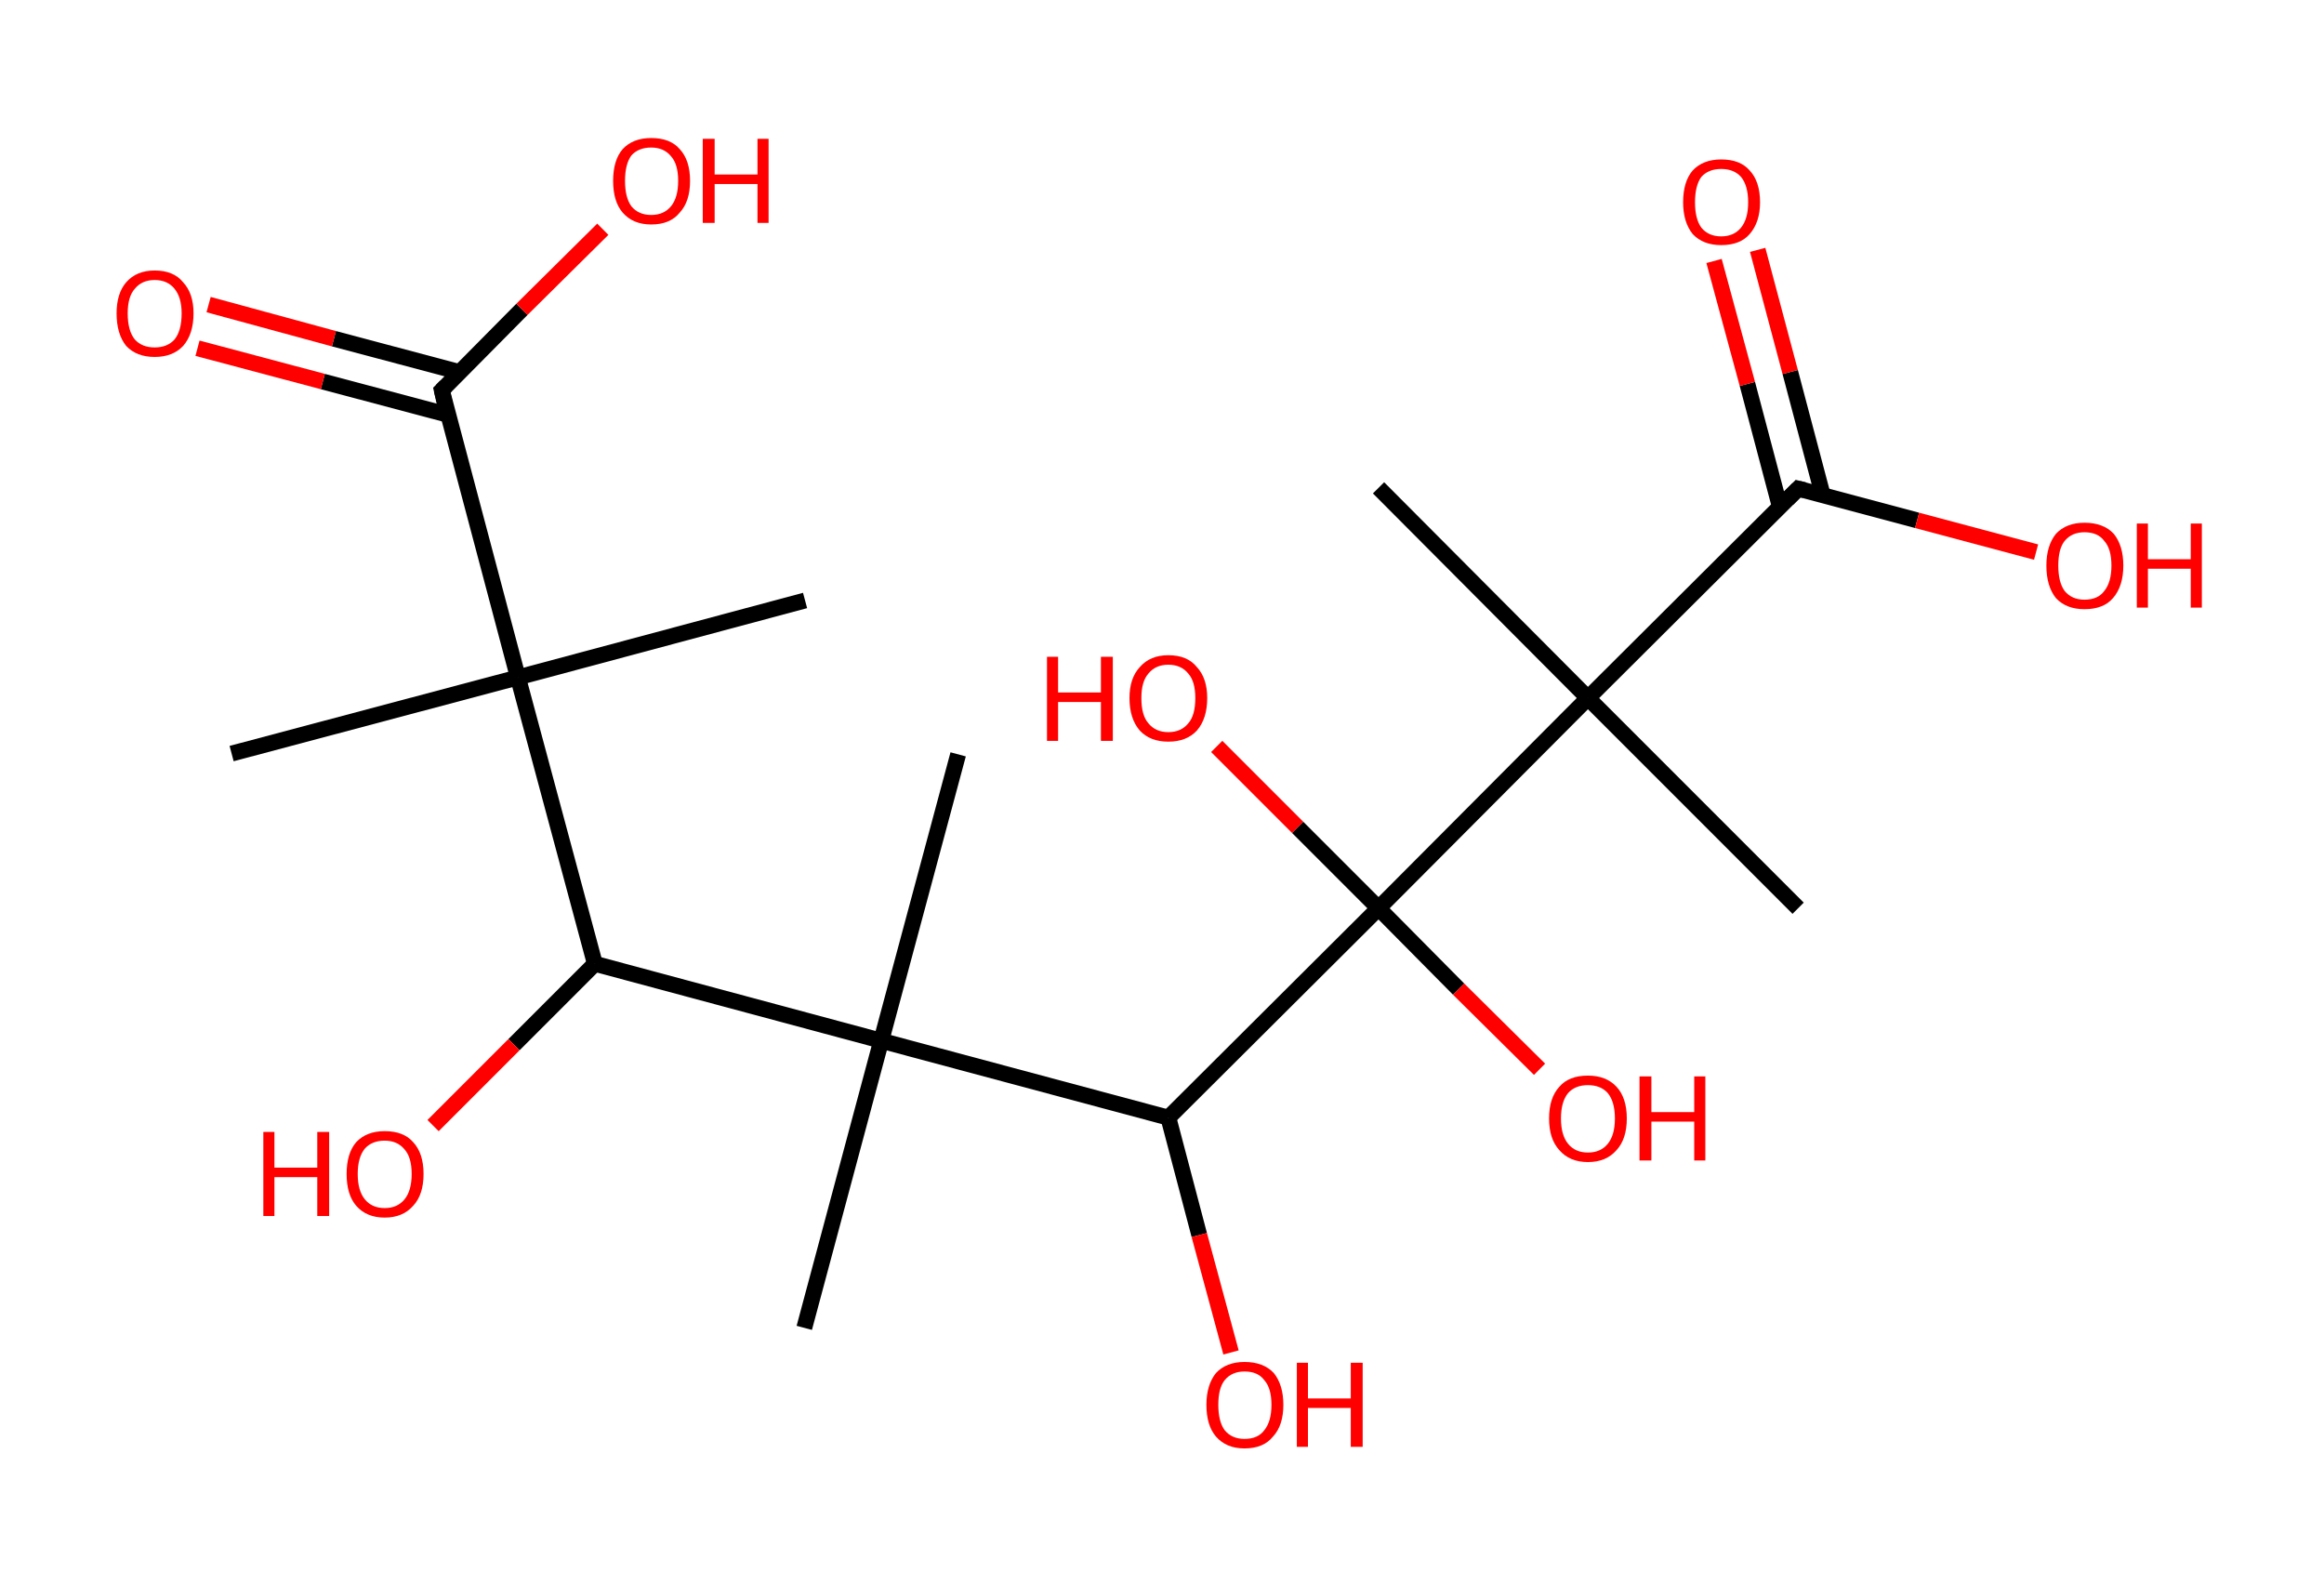 <?xml version='1.0' encoding='ASCII' standalone='yes'?>
<svg xmlns="http://www.w3.org/2000/svg" xmlns:rdkit="http://www.rdkit.org/xml" xmlns:xlink="http://www.w3.org/1999/xlink" version="1.1" baseProfile="full" xml:space="preserve" width="293px" height="200px" viewBox="0 0 293 200">
<!-- END OF HEADER -->
<rect style="opacity:1.0;fill:#FFFFFF;stroke:none" width="293.0" height="200.0" x="0.0" y="0.0"> </rect>
<path class="bond-0 atom-0 atom-1" d="M 29.2,95.0 L 65.3,85.4" style="fill:none;fill-rule:evenodd;stroke:#000000;stroke-width:2.0px;stroke-linecap:butt;stroke-linejoin:miter;stroke-opacity:1"/>
<path class="bond-1 atom-1 atom-2" d="M 65.3,85.4 L 101.5,75.7" style="fill:none;fill-rule:evenodd;stroke:#000000;stroke-width:2.0px;stroke-linecap:butt;stroke-linejoin:miter;stroke-opacity:1"/>
<path class="bond-2 atom-1 atom-3" d="M 65.3,85.4 L 55.7,49.2" style="fill:none;fill-rule:evenodd;stroke:#000000;stroke-width:2.0px;stroke-linecap:butt;stroke-linejoin:miter;stroke-opacity:1"/>
<path class="bond-3 atom-3 atom-4" d="M 57.9,46.9 L 42.1,42.7" style="fill:none;fill-rule:evenodd;stroke:#000000;stroke-width:2.0px;stroke-linecap:butt;stroke-linejoin:miter;stroke-opacity:1"/>
<path class="bond-3 atom-3 atom-4" d="M 42.1,42.7 L 26.3,38.4" style="fill:none;fill-rule:evenodd;stroke:#FF0000;stroke-width:2.0px;stroke-linecap:butt;stroke-linejoin:miter;stroke-opacity:1"/>
<path class="bond-3 atom-3 atom-4" d="M 56.5,52.3 L 40.7,48.1" style="fill:none;fill-rule:evenodd;stroke:#000000;stroke-width:2.0px;stroke-linecap:butt;stroke-linejoin:miter;stroke-opacity:1"/>
<path class="bond-3 atom-3 atom-4" d="M 40.7,48.1 L 24.9,43.9" style="fill:none;fill-rule:evenodd;stroke:#FF0000;stroke-width:2.0px;stroke-linecap:butt;stroke-linejoin:miter;stroke-opacity:1"/>
<path class="bond-4 atom-3 atom-5" d="M 55.7,49.2 L 65.8,39.0" style="fill:none;fill-rule:evenodd;stroke:#000000;stroke-width:2.0px;stroke-linecap:butt;stroke-linejoin:miter;stroke-opacity:1"/>
<path class="bond-4 atom-3 atom-5" d="M 65.8,39.0 L 76.0,28.9" style="fill:none;fill-rule:evenodd;stroke:#FF0000;stroke-width:2.0px;stroke-linecap:butt;stroke-linejoin:miter;stroke-opacity:1"/>
<path class="bond-5 atom-1 atom-6" d="M 65.3,85.4 L 75.0,121.5" style="fill:none;fill-rule:evenodd;stroke:#000000;stroke-width:2.0px;stroke-linecap:butt;stroke-linejoin:miter;stroke-opacity:1"/>
<path class="bond-6 atom-6 atom-7" d="M 75.0,121.5 L 64.8,131.7" style="fill:none;fill-rule:evenodd;stroke:#000000;stroke-width:2.0px;stroke-linecap:butt;stroke-linejoin:miter;stroke-opacity:1"/>
<path class="bond-6 atom-6 atom-7" d="M 64.8,131.7 L 54.6,141.9" style="fill:none;fill-rule:evenodd;stroke:#FF0000;stroke-width:2.0px;stroke-linecap:butt;stroke-linejoin:miter;stroke-opacity:1"/>
<path class="bond-7 atom-6 atom-8" d="M 75.0,121.5 L 111.1,131.2" style="fill:none;fill-rule:evenodd;stroke:#000000;stroke-width:2.0px;stroke-linecap:butt;stroke-linejoin:miter;stroke-opacity:1"/>
<path class="bond-8 atom-8 atom-9" d="M 111.1,131.2 L 120.8,95.1" style="fill:none;fill-rule:evenodd;stroke:#000000;stroke-width:2.0px;stroke-linecap:butt;stroke-linejoin:miter;stroke-opacity:1"/>
<path class="bond-9 atom-8 atom-10" d="M 111.1,131.2 L 101.4,167.4" style="fill:none;fill-rule:evenodd;stroke:#000000;stroke-width:2.0px;stroke-linecap:butt;stroke-linejoin:miter;stroke-opacity:1"/>
<path class="bond-10 atom-8 atom-11" d="M 111.1,131.2 L 147.3,140.9" style="fill:none;fill-rule:evenodd;stroke:#000000;stroke-width:2.0px;stroke-linecap:butt;stroke-linejoin:miter;stroke-opacity:1"/>
<path class="bond-11 atom-11 atom-12" d="M 147.3,140.9 L 151.2,155.7" style="fill:none;fill-rule:evenodd;stroke:#000000;stroke-width:2.0px;stroke-linecap:butt;stroke-linejoin:miter;stroke-opacity:1"/>
<path class="bond-11 atom-11 atom-12" d="M 151.2,155.7 L 155.2,170.5" style="fill:none;fill-rule:evenodd;stroke:#FF0000;stroke-width:2.0px;stroke-linecap:butt;stroke-linejoin:miter;stroke-opacity:1"/>
<path class="bond-12 atom-11 atom-13" d="M 147.3,140.9 L 173.8,114.5" style="fill:none;fill-rule:evenodd;stroke:#000000;stroke-width:2.0px;stroke-linecap:butt;stroke-linejoin:miter;stroke-opacity:1"/>
<path class="bond-13 atom-13 atom-14" d="M 173.8,114.5 L 163.6,104.3" style="fill:none;fill-rule:evenodd;stroke:#000000;stroke-width:2.0px;stroke-linecap:butt;stroke-linejoin:miter;stroke-opacity:1"/>
<path class="bond-13 atom-13 atom-14" d="M 163.6,104.3 L 153.4,94.1" style="fill:none;fill-rule:evenodd;stroke:#FF0000;stroke-width:2.0px;stroke-linecap:butt;stroke-linejoin:miter;stroke-opacity:1"/>
<path class="bond-14 atom-13 atom-15" d="M 173.8,114.5 L 183.9,124.7" style="fill:none;fill-rule:evenodd;stroke:#000000;stroke-width:2.0px;stroke-linecap:butt;stroke-linejoin:miter;stroke-opacity:1"/>
<path class="bond-14 atom-13 atom-15" d="M 183.9,124.7 L 194.1,134.8" style="fill:none;fill-rule:evenodd;stroke:#FF0000;stroke-width:2.0px;stroke-linecap:butt;stroke-linejoin:miter;stroke-opacity:1"/>
<path class="bond-15 atom-13 atom-16" d="M 173.8,114.5 L 200.2,88.0" style="fill:none;fill-rule:evenodd;stroke:#000000;stroke-width:2.0px;stroke-linecap:butt;stroke-linejoin:miter;stroke-opacity:1"/>
<path class="bond-16 atom-16 atom-17" d="M 200.2,88.0 L 226.7,114.5" style="fill:none;fill-rule:evenodd;stroke:#000000;stroke-width:2.0px;stroke-linecap:butt;stroke-linejoin:miter;stroke-opacity:1"/>
<path class="bond-17 atom-16 atom-18" d="M 200.2,88.0 L 173.8,61.5" style="fill:none;fill-rule:evenodd;stroke:#000000;stroke-width:2.0px;stroke-linecap:butt;stroke-linejoin:miter;stroke-opacity:1"/>
<path class="bond-18 atom-16 atom-19" d="M 200.2,88.0 L 226.7,61.6" style="fill:none;fill-rule:evenodd;stroke:#000000;stroke-width:2.0px;stroke-linecap:butt;stroke-linejoin:miter;stroke-opacity:1"/>
<path class="bond-19 atom-19 atom-20" d="M 229.8,62.4 L 225.7,46.9" style="fill:none;fill-rule:evenodd;stroke:#000000;stroke-width:2.0px;stroke-linecap:butt;stroke-linejoin:miter;stroke-opacity:1"/>
<path class="bond-19 atom-19 atom-20" d="M 225.7,46.9 L 221.6,31.5" style="fill:none;fill-rule:evenodd;stroke:#FF0000;stroke-width:2.0px;stroke-linecap:butt;stroke-linejoin:miter;stroke-opacity:1"/>
<path class="bond-19 atom-19 atom-20" d="M 224.4,63.9 L 220.3,48.4" style="fill:none;fill-rule:evenodd;stroke:#000000;stroke-width:2.0px;stroke-linecap:butt;stroke-linejoin:miter;stroke-opacity:1"/>
<path class="bond-19 atom-19 atom-20" d="M 220.3,48.4 L 216.1,32.9" style="fill:none;fill-rule:evenodd;stroke:#FF0000;stroke-width:2.0px;stroke-linecap:butt;stroke-linejoin:miter;stroke-opacity:1"/>
<path class="bond-20 atom-19 atom-21" d="M 226.7,61.6 L 241.7,65.6" style="fill:none;fill-rule:evenodd;stroke:#000000;stroke-width:2.0px;stroke-linecap:butt;stroke-linejoin:miter;stroke-opacity:1"/>
<path class="bond-20 atom-19 atom-21" d="M 241.7,65.6 L 256.7,69.6" style="fill:none;fill-rule:evenodd;stroke:#FF0000;stroke-width:2.0px;stroke-linecap:butt;stroke-linejoin:miter;stroke-opacity:1"/>
<path d="M 56.1,51.0 L 55.7,49.2 L 56.2,48.7" style="fill:none;stroke:#000000;stroke-width:2.0px;stroke-linecap:butt;stroke-linejoin:miter;stroke-opacity:1;"/>
<path d="M 225.4,62.9 L 226.7,61.6 L 227.5,61.8" style="fill:none;stroke:#000000;stroke-width:2.0px;stroke-linecap:butt;stroke-linejoin:miter;stroke-opacity:1;"/>
<path class="atom-4" d="M 14.7 39.5 Q 14.7 37.0, 15.9 35.6 Q 17.2 34.1, 19.5 34.1 Q 21.9 34.1, 23.1 35.6 Q 24.4 37.0, 24.4 39.5 Q 24.4 42.1, 23.1 43.6 Q 21.8 45.0, 19.5 45.0 Q 17.2 45.0, 15.9 43.6 Q 14.7 42.1, 14.7 39.5 M 19.5 43.8 Q 21.1 43.8, 22.0 42.8 Q 22.9 41.7, 22.9 39.5 Q 22.9 37.5, 22.0 36.4 Q 21.1 35.3, 19.5 35.3 Q 17.9 35.3, 17.0 36.4 Q 16.1 37.4, 16.1 39.5 Q 16.1 41.7, 17.0 42.8 Q 17.9 43.8, 19.5 43.8 " fill="#FF0000"/>
<path class="atom-5" d="M 77.3 22.8 Q 77.3 20.2, 78.5 18.8 Q 79.8 17.4, 82.1 17.4 Q 84.5 17.4, 85.7 18.8 Q 87.0 20.2, 87.0 22.8 Q 87.0 25.4, 85.7 26.8 Q 84.5 28.3, 82.1 28.3 Q 79.8 28.3, 78.5 26.8 Q 77.3 25.4, 77.3 22.8 M 82.1 27.1 Q 83.7 27.1, 84.6 26.0 Q 85.5 24.9, 85.5 22.8 Q 85.5 20.7, 84.6 19.7 Q 83.7 18.6, 82.1 18.6 Q 80.5 18.6, 79.6 19.6 Q 78.8 20.7, 78.8 22.8 Q 78.8 24.9, 79.6 26.0 Q 80.5 27.1, 82.1 27.1 " fill="#FF0000"/>
<path class="atom-5" d="M 88.6 17.5 L 90.1 17.5 L 90.1 22.0 L 95.5 22.0 L 95.5 17.5 L 96.9 17.5 L 96.9 28.1 L 95.5 28.1 L 95.5 23.2 L 90.1 23.2 L 90.1 28.1 L 88.6 28.1 L 88.6 17.5 " fill="#FF0000"/>
<path class="atom-7" d="M 33.2 142.7 L 34.6 142.7 L 34.6 147.2 L 40.0 147.2 L 40.0 142.7 L 41.5 142.7 L 41.5 153.3 L 40.0 153.3 L 40.0 148.4 L 34.6 148.4 L 34.6 153.3 L 33.2 153.3 L 33.2 142.7 " fill="#FF0000"/>
<path class="atom-7" d="M 43.7 148.0 Q 43.7 145.4, 44.9 144.0 Q 46.2 142.6, 48.5 142.6 Q 50.9 142.6, 52.1 144.0 Q 53.4 145.4, 53.4 148.0 Q 53.4 150.6, 52.1 152.0 Q 50.8 153.5, 48.5 153.5 Q 46.2 153.5, 44.9 152.0 Q 43.7 150.6, 43.7 148.0 M 48.5 152.3 Q 50.1 152.3, 51.0 151.2 Q 51.9 150.1, 51.9 148.0 Q 51.9 145.9, 51.0 144.9 Q 50.1 143.8, 48.5 143.8 Q 46.9 143.8, 46.0 144.8 Q 45.1 145.9, 45.1 148.0 Q 45.1 150.1, 46.0 151.2 Q 46.9 152.3, 48.5 152.3 " fill="#FF0000"/>
<path class="atom-12" d="M 152.1 177.1 Q 152.1 174.6, 153.3 173.1 Q 154.6 171.7, 156.9 171.7 Q 159.3 171.7, 160.6 173.1 Q 161.8 174.6, 161.8 177.1 Q 161.8 179.7, 160.5 181.1 Q 159.3 182.6, 156.9 182.6 Q 154.6 182.6, 153.3 181.1 Q 152.1 179.7, 152.1 177.1 M 156.9 181.4 Q 158.6 181.4, 159.4 180.3 Q 160.3 179.2, 160.3 177.1 Q 160.3 175.0, 159.4 174.0 Q 158.6 172.9, 156.9 172.9 Q 155.3 172.9, 154.4 174.0 Q 153.6 175.0, 153.6 177.1 Q 153.6 179.2, 154.4 180.3 Q 155.3 181.4, 156.9 181.4 " fill="#FF0000"/>
<path class="atom-12" d="M 163.5 171.8 L 164.9 171.8 L 164.9 176.3 L 170.3 176.3 L 170.3 171.8 L 171.8 171.8 L 171.8 182.4 L 170.3 182.4 L 170.3 177.5 L 164.9 177.5 L 164.9 182.4 L 163.5 182.4 L 163.5 171.8 " fill="#FF0000"/>
<path class="atom-14" d="M 132.0 82.8 L 133.4 82.8 L 133.4 87.3 L 138.8 87.3 L 138.8 82.8 L 140.3 82.8 L 140.3 93.4 L 138.8 93.4 L 138.8 88.5 L 133.4 88.5 L 133.4 93.4 L 132.0 93.4 L 132.0 82.8 " fill="#FF0000"/>
<path class="atom-14" d="M 142.4 88.0 Q 142.4 85.5, 143.7 84.1 Q 145.0 82.6, 147.3 82.6 Q 149.7 82.6, 150.9 84.1 Q 152.2 85.5, 152.2 88.0 Q 152.2 90.6, 150.9 92.1 Q 149.6 93.5, 147.3 93.5 Q 145.0 93.5, 143.7 92.1 Q 142.4 90.6, 142.4 88.0 M 147.3 92.3 Q 148.9 92.3, 149.8 91.2 Q 150.7 90.2, 150.7 88.0 Q 150.7 85.9, 149.8 84.9 Q 148.9 83.8, 147.3 83.8 Q 145.7 83.8, 144.8 84.9 Q 143.9 85.9, 143.9 88.0 Q 143.9 90.2, 144.8 91.2 Q 145.7 92.3, 147.3 92.3 " fill="#FF0000"/>
<path class="atom-15" d="M 195.3 141.0 Q 195.3 138.4, 196.6 137.0 Q 197.8 135.6, 200.2 135.6 Q 202.5 135.6, 203.8 137.0 Q 205.1 138.4, 205.1 141.0 Q 205.1 143.6, 203.8 145.0 Q 202.5 146.5, 200.2 146.5 Q 197.9 146.5, 196.6 145.0 Q 195.3 143.6, 195.3 141.0 M 200.2 145.3 Q 201.8 145.3, 202.7 144.2 Q 203.6 143.1, 203.6 141.0 Q 203.6 138.9, 202.7 137.8 Q 201.8 136.8, 200.2 136.8 Q 198.6 136.8, 197.7 137.8 Q 196.8 138.9, 196.8 141.0 Q 196.8 143.1, 197.7 144.2 Q 198.6 145.3, 200.2 145.3 " fill="#FF0000"/>
<path class="atom-15" d="M 206.7 135.7 L 208.2 135.7 L 208.2 140.2 L 213.6 140.2 L 213.6 135.7 L 215.0 135.7 L 215.0 146.3 L 213.6 146.3 L 213.6 141.4 L 208.2 141.4 L 208.2 146.3 L 206.7 146.3 L 206.7 135.7 " fill="#FF0000"/>
<path class="atom-20" d="M 212.2 25.5 Q 212.2 22.9, 213.4 21.5 Q 214.7 20.1, 217.0 20.1 Q 219.4 20.1, 220.6 21.5 Q 221.9 22.9, 221.9 25.5 Q 221.9 28.0, 220.6 29.5 Q 219.4 30.9, 217.0 30.9 Q 214.7 30.9, 213.4 29.5 Q 212.2 28.0, 212.2 25.5 M 217.0 29.8 Q 218.6 29.8, 219.5 28.7 Q 220.4 27.6, 220.4 25.5 Q 220.4 23.4, 219.5 22.3 Q 218.6 21.3, 217.0 21.3 Q 215.4 21.3, 214.5 22.3 Q 213.7 23.4, 213.7 25.5 Q 213.7 27.6, 214.5 28.7 Q 215.4 29.8, 217.0 29.8 " fill="#FF0000"/>
<path class="atom-21" d="M 258.0 71.3 Q 258.0 68.8, 259.2 67.3 Q 260.5 65.9, 262.8 65.9 Q 265.2 65.9, 266.5 67.3 Q 267.7 68.8, 267.7 71.3 Q 267.7 73.9, 266.4 75.4 Q 265.2 76.8, 262.8 76.8 Q 260.5 76.8, 259.2 75.4 Q 258.0 73.9, 258.0 71.3 M 262.8 75.6 Q 264.5 75.6, 265.3 74.5 Q 266.2 73.4, 266.2 71.3 Q 266.2 69.2, 265.3 68.2 Q 264.5 67.1, 262.8 67.1 Q 261.2 67.1, 260.3 68.2 Q 259.5 69.2, 259.5 71.3 Q 259.5 73.4, 260.3 74.5 Q 261.2 75.6, 262.8 75.6 " fill="#FF0000"/>
<path class="atom-21" d="M 269.4 66.0 L 270.8 66.0 L 270.8 70.5 L 276.2 70.5 L 276.2 66.0 L 277.6 66.0 L 277.6 76.6 L 276.2 76.6 L 276.2 71.7 L 270.8 71.7 L 270.8 76.6 L 269.4 76.6 L 269.4 66.0 " fill="#FF0000"/>
</svg>
